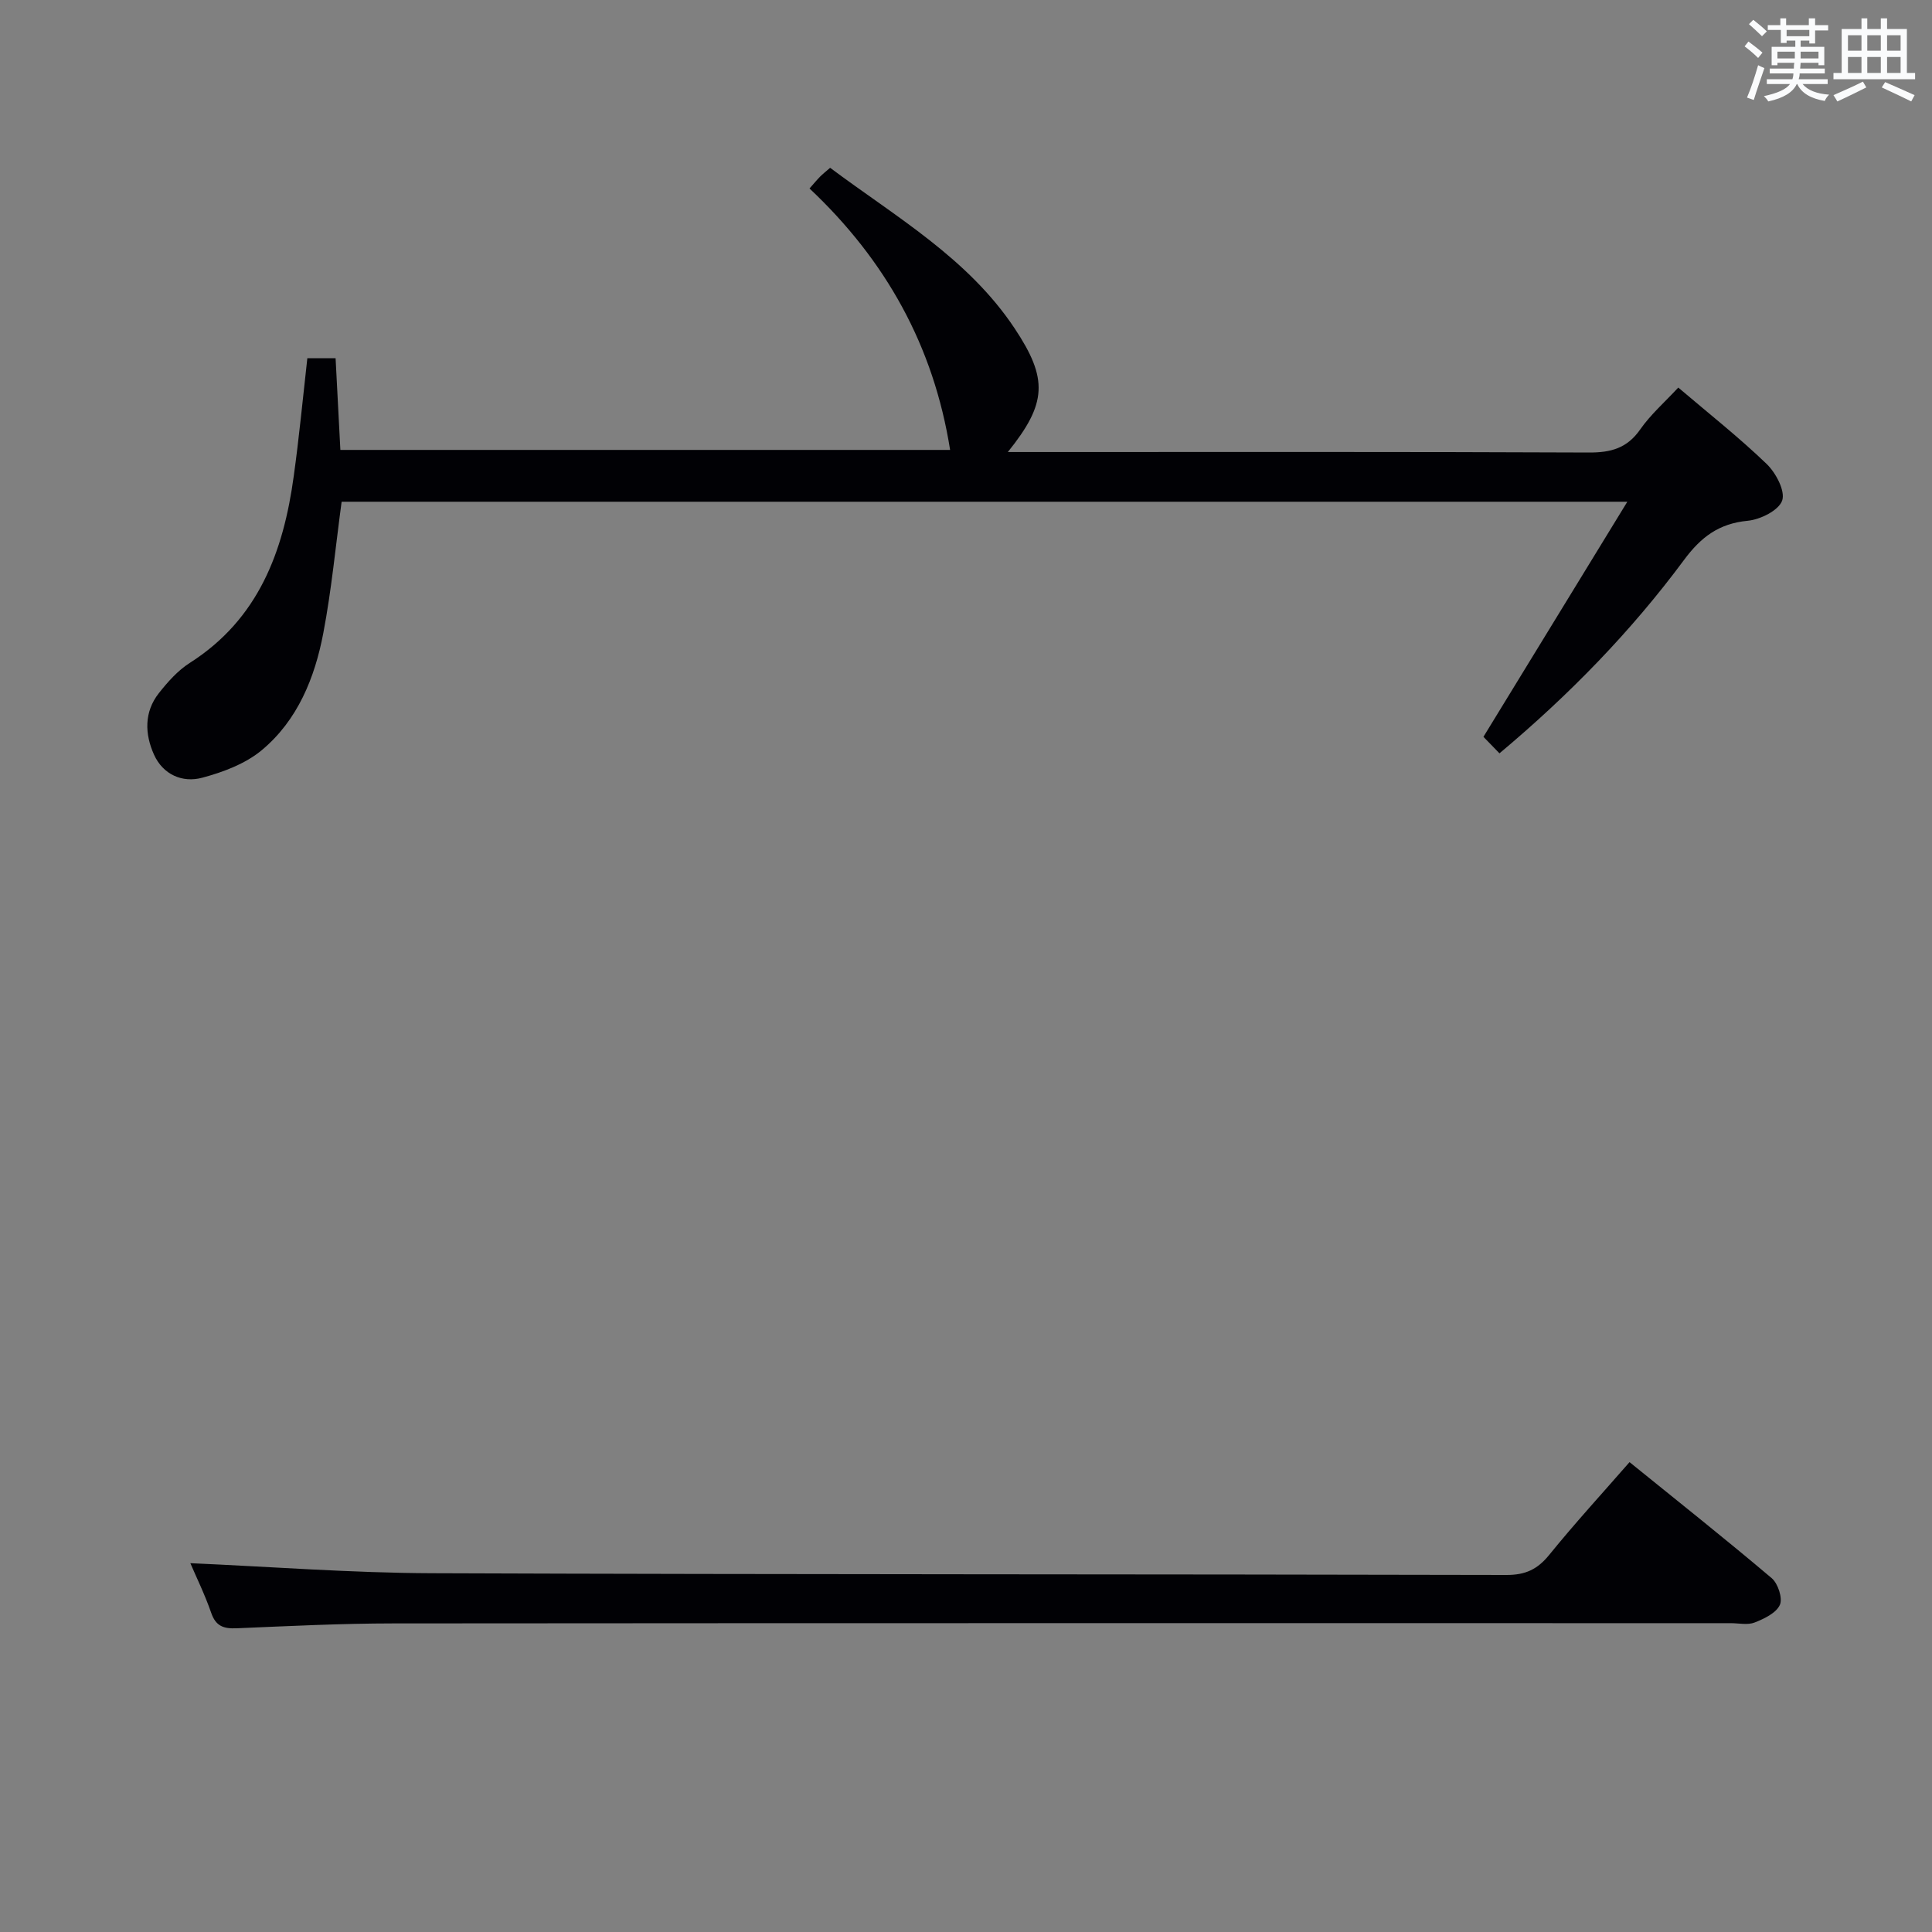 <svg enable-background="new 0 0 400 400" viewBox="0 0 400 400" xmlns="http://www.w3.org/2000/svg"><rect x="0" y="0" width="400" height="400" fill="#808080" stroke="none"/><path d="m63.63 74.17h5.85c.32 6.15.64 12.35.99 18.98h126.24c-3.41-21.52-13.33-39.28-29.11-54.13.92-1.03 1.52-1.77 2.18-2.44.57-.57 1.21-1.08 2.09-1.84 13.62 10.19 28.52 18.69 38.2 33.25 6.95 10.45 6.72 15.51-1.41 25.6h6.34c37.99 0 75.98-.07 113.97.1 4.55.02 7.9-.89 10.61-4.77 2.16-3.1 5.09-5.66 7.89-8.68 6.27 5.34 12.55 10.29 18.29 15.81 1.91 1.84 3.9 5.6 3.22 7.58-.7 2.04-4.52 3.94-7.14 4.19-5.96.57-9.66 3.36-13.18 8.11-10.93 14.75-23.68 27.86-38.21 40.04-1.31-1.35-2.52-2.6-3.32-3.42 9.89-16.15 19.48-31.82 29.79-48.67-90.07 0-178.23 0-266.19 0-1.24 9.17-2.09 18.25-3.79 27.18-1.76 9.27-5.32 18.07-12.75 24.26-3.38 2.81-7.98 4.54-12.32 5.7-4.13 1.11-8.13-.66-9.99-4.79-1.91-4.25-2.07-8.81 1.01-12.72 1.84-2.33 3.93-4.69 6.4-6.26 14.21-9.05 19.4-23.03 21.53-38.7 1.1-7.91 1.85-15.83 2.81-24.38z" fill="#010105"/><path d="m39.41 323.64c16.65.73 33.36 2.02 50.07 2.08 74.15.28 148.29.18 222.44.36 3.9.01 6.41-1.17 8.83-4.16 5.23-6.45 10.85-12.59 16.63-19.2 9.95 8.06 19.82 15.88 29.43 24.02 1.31 1.11 2.31 4.18 1.69 5.54-.76 1.68-3.24 2.86-5.21 3.64-1.45.57-3.29.14-4.96.14-92.31 0-184.62-.03-276.93.05-10.81.01-21.62.55-32.43 1.01-2.67.11-4.29-.43-5.24-3.19-1.33-3.84-3.14-7.51-4.32-10.29z" fill="#010105"/><g fill="#fafbfc"><path d="m361.2 9.6.8-1c.9.7 1.9 1.4 2.9 2.3l-.9 1.1c-1-1-2-1.8-2.8-2.4zm.5 10.6c.9-2.1 1.6-4.3 2.3-6.7.4.2.8.4 1.3.6-.7 2.1-1.5 4.3-2.2 6.6zm.4-15.2.9-.9c1 .8 2 1.6 2.8 2.4l-1 1c-.9-.9-1.8-1.7-2.7-2.5zm12.5-1.2h1.2v1.4h2.7v1.1h-2.7v2.7h-1.2v-.6h-1.8v1.3h4.9v3.8h-1.2v-.5h-3.7c0 .4-.1.9-.1 1.2h5.1v1h-5.2c0 .5-.1.9-.2 1.2h6v1h-5.2c1.1 1.3 2.9 2 5.5 2.2-.4.4-.7.8-.9 1.3-2.9-.5-4.8-1.6-5.7-3.5h-.1c-.8 1.7-2.7 2.9-5.9 3.6-.2-.4-.6-.8-.9-1.1 2.8-.6 4.6-1.4 5.4-2.5h-4.8v-1h5.3c.1-.3.2-.7.2-1.2h-4.9v-1h5c0-.4 0-.8.1-1.2h-3.5v.5h-1.2v-3.8h4.9v-1.3h-1.8v.5h-1.2v-2.7h-2.7v-1h2.6v-1.4h1.2v1.4h4.7v-1.4zm-6.6 8.3h3.6c0-.4 0-.9 0-1.4h-3.6zm1.9-4.6h4.7v-1.3h-4.7zm6.6 3.2h-3.7v1.4h3.7z"/><path d="m385.3 3.8h1.3v2.2h2.8v-2.2h1.3v2.2h4.1v9.1h1.7v1.3h-16.9v-1.3h1.7v-9.1h4.1v-2.2zm.4 13.1.7 1.2c-1.8.9-3.8 1.9-6 2.9-.2-.4-.5-.8-.8-1.3 2.3-1 4.3-1.9 6.1-2.8zm-3.1-6.4h2.8v-3.2h-2.8zm0 4.6h2.8v-3.3h-2.8zm4-4.6h2.8v-3.2h-2.8zm0 4.6h2.8v-3.3h-2.8zm3.7 1.9c2.1.9 4.1 1.8 6.1 2.7l-.7 1.3c-2.2-1.1-4.2-2-6.1-2.9zm3.2-9.7h-2.8v3.2h2.8zm-2.8 7.8h2.8v-3.3h-2.8z"/></g></svg>